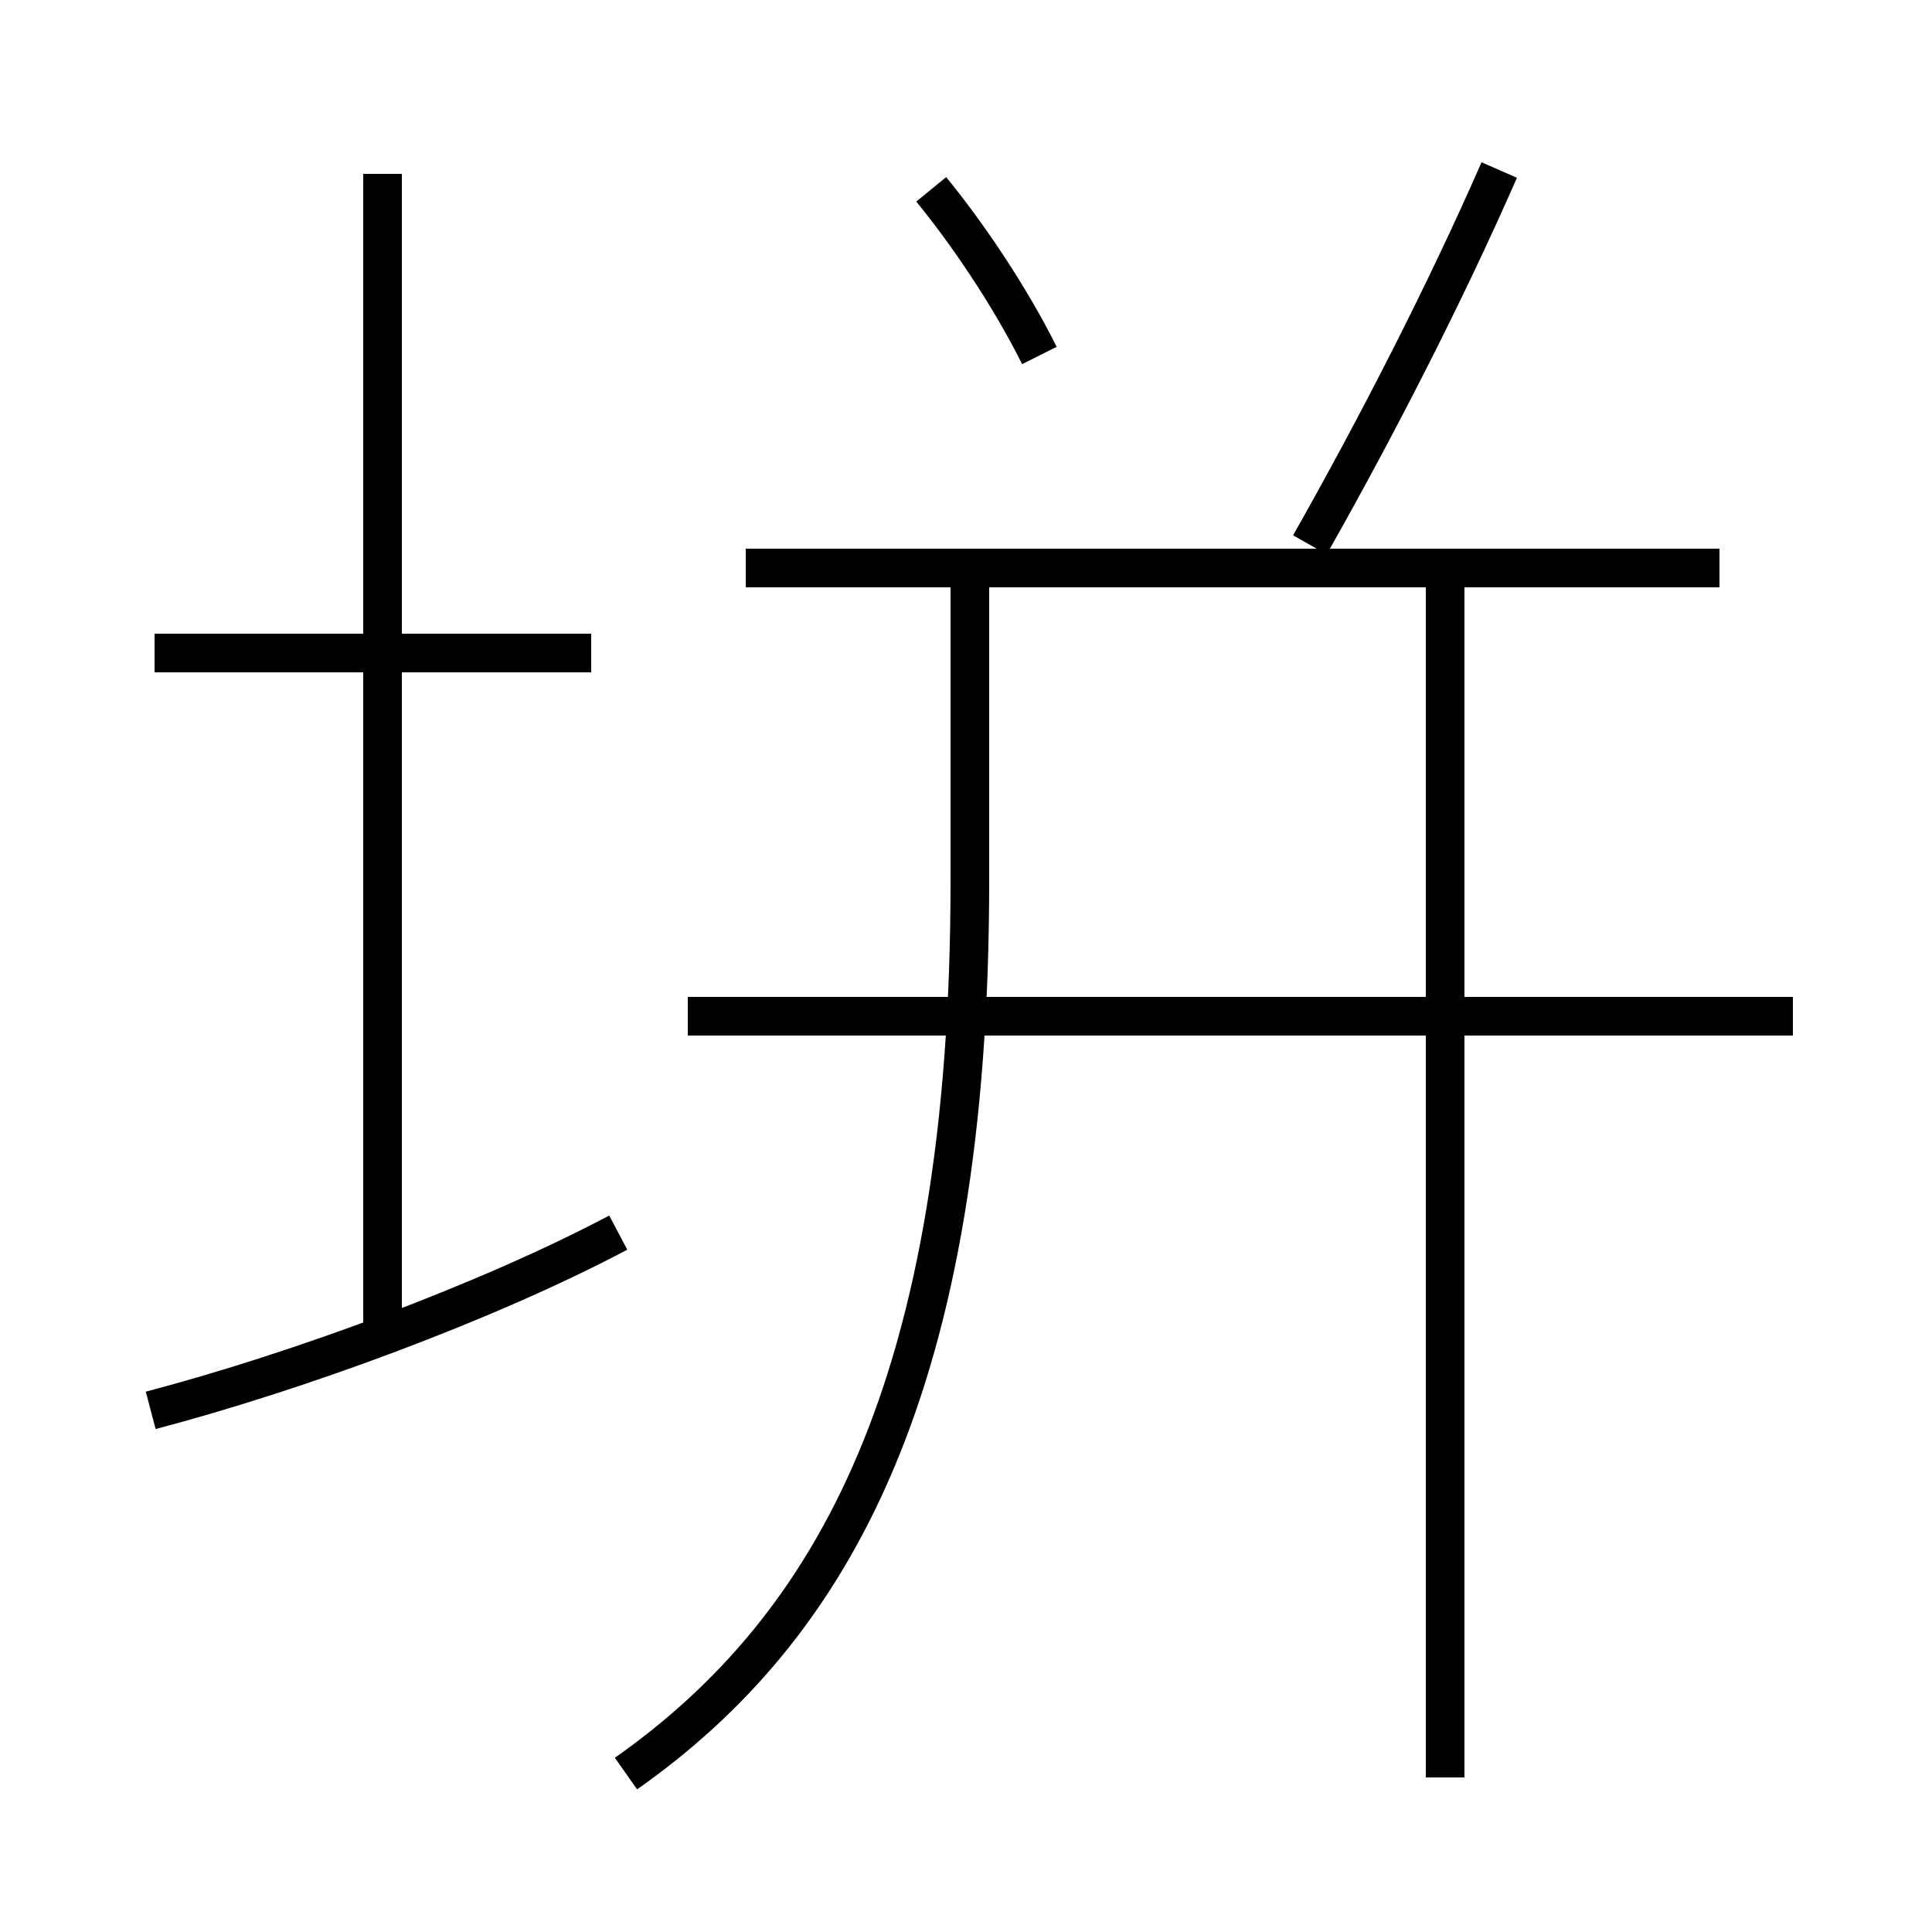 <?xml version='1.0' encoding='utf8'?>
<svg viewBox="0.0 -6.0 50.0 50.0" version="1.1" xmlns="http://www.w3.org/2000/svg">
<rect x="0.0" y="-6.0" width="50.0" height="50.0" fill="#808080" stroke="none"/>
<rect x="-1000" y="-1000" width="2000" height="2000" stroke="white" fill="white"/>
<g style="fill:white;stroke:#000000;  stroke-width:1">
<path d="M 16.2 1.9 C 21.6 -1.9 25.1 -8.2 25.1 -21.2 L 25.1 -28.9 M 3.9 -7.5 C 7.7 -8.5 12.6 -10.3 16.0 -12.1 M 9.9 -9.2 L 9.9 -39.5 M 15.3 -27.1 L 4.0 -27.1 M 37.4 2.0 L 37.4 -29.1 M 46.4 -17.7 L 17.8 -17.7 M 26.9 -34.8 C 26.1 -36.4 25.0 -38.0 24.1 -39.1 M 44.5 -29.3 L 19.3 -29.3 M 33.9 -29.9 C 35.6 -32.9 37.4 -36.4 38.8 -39.6" transform="translate(0.0 38.0)" />
</g>
</svg>